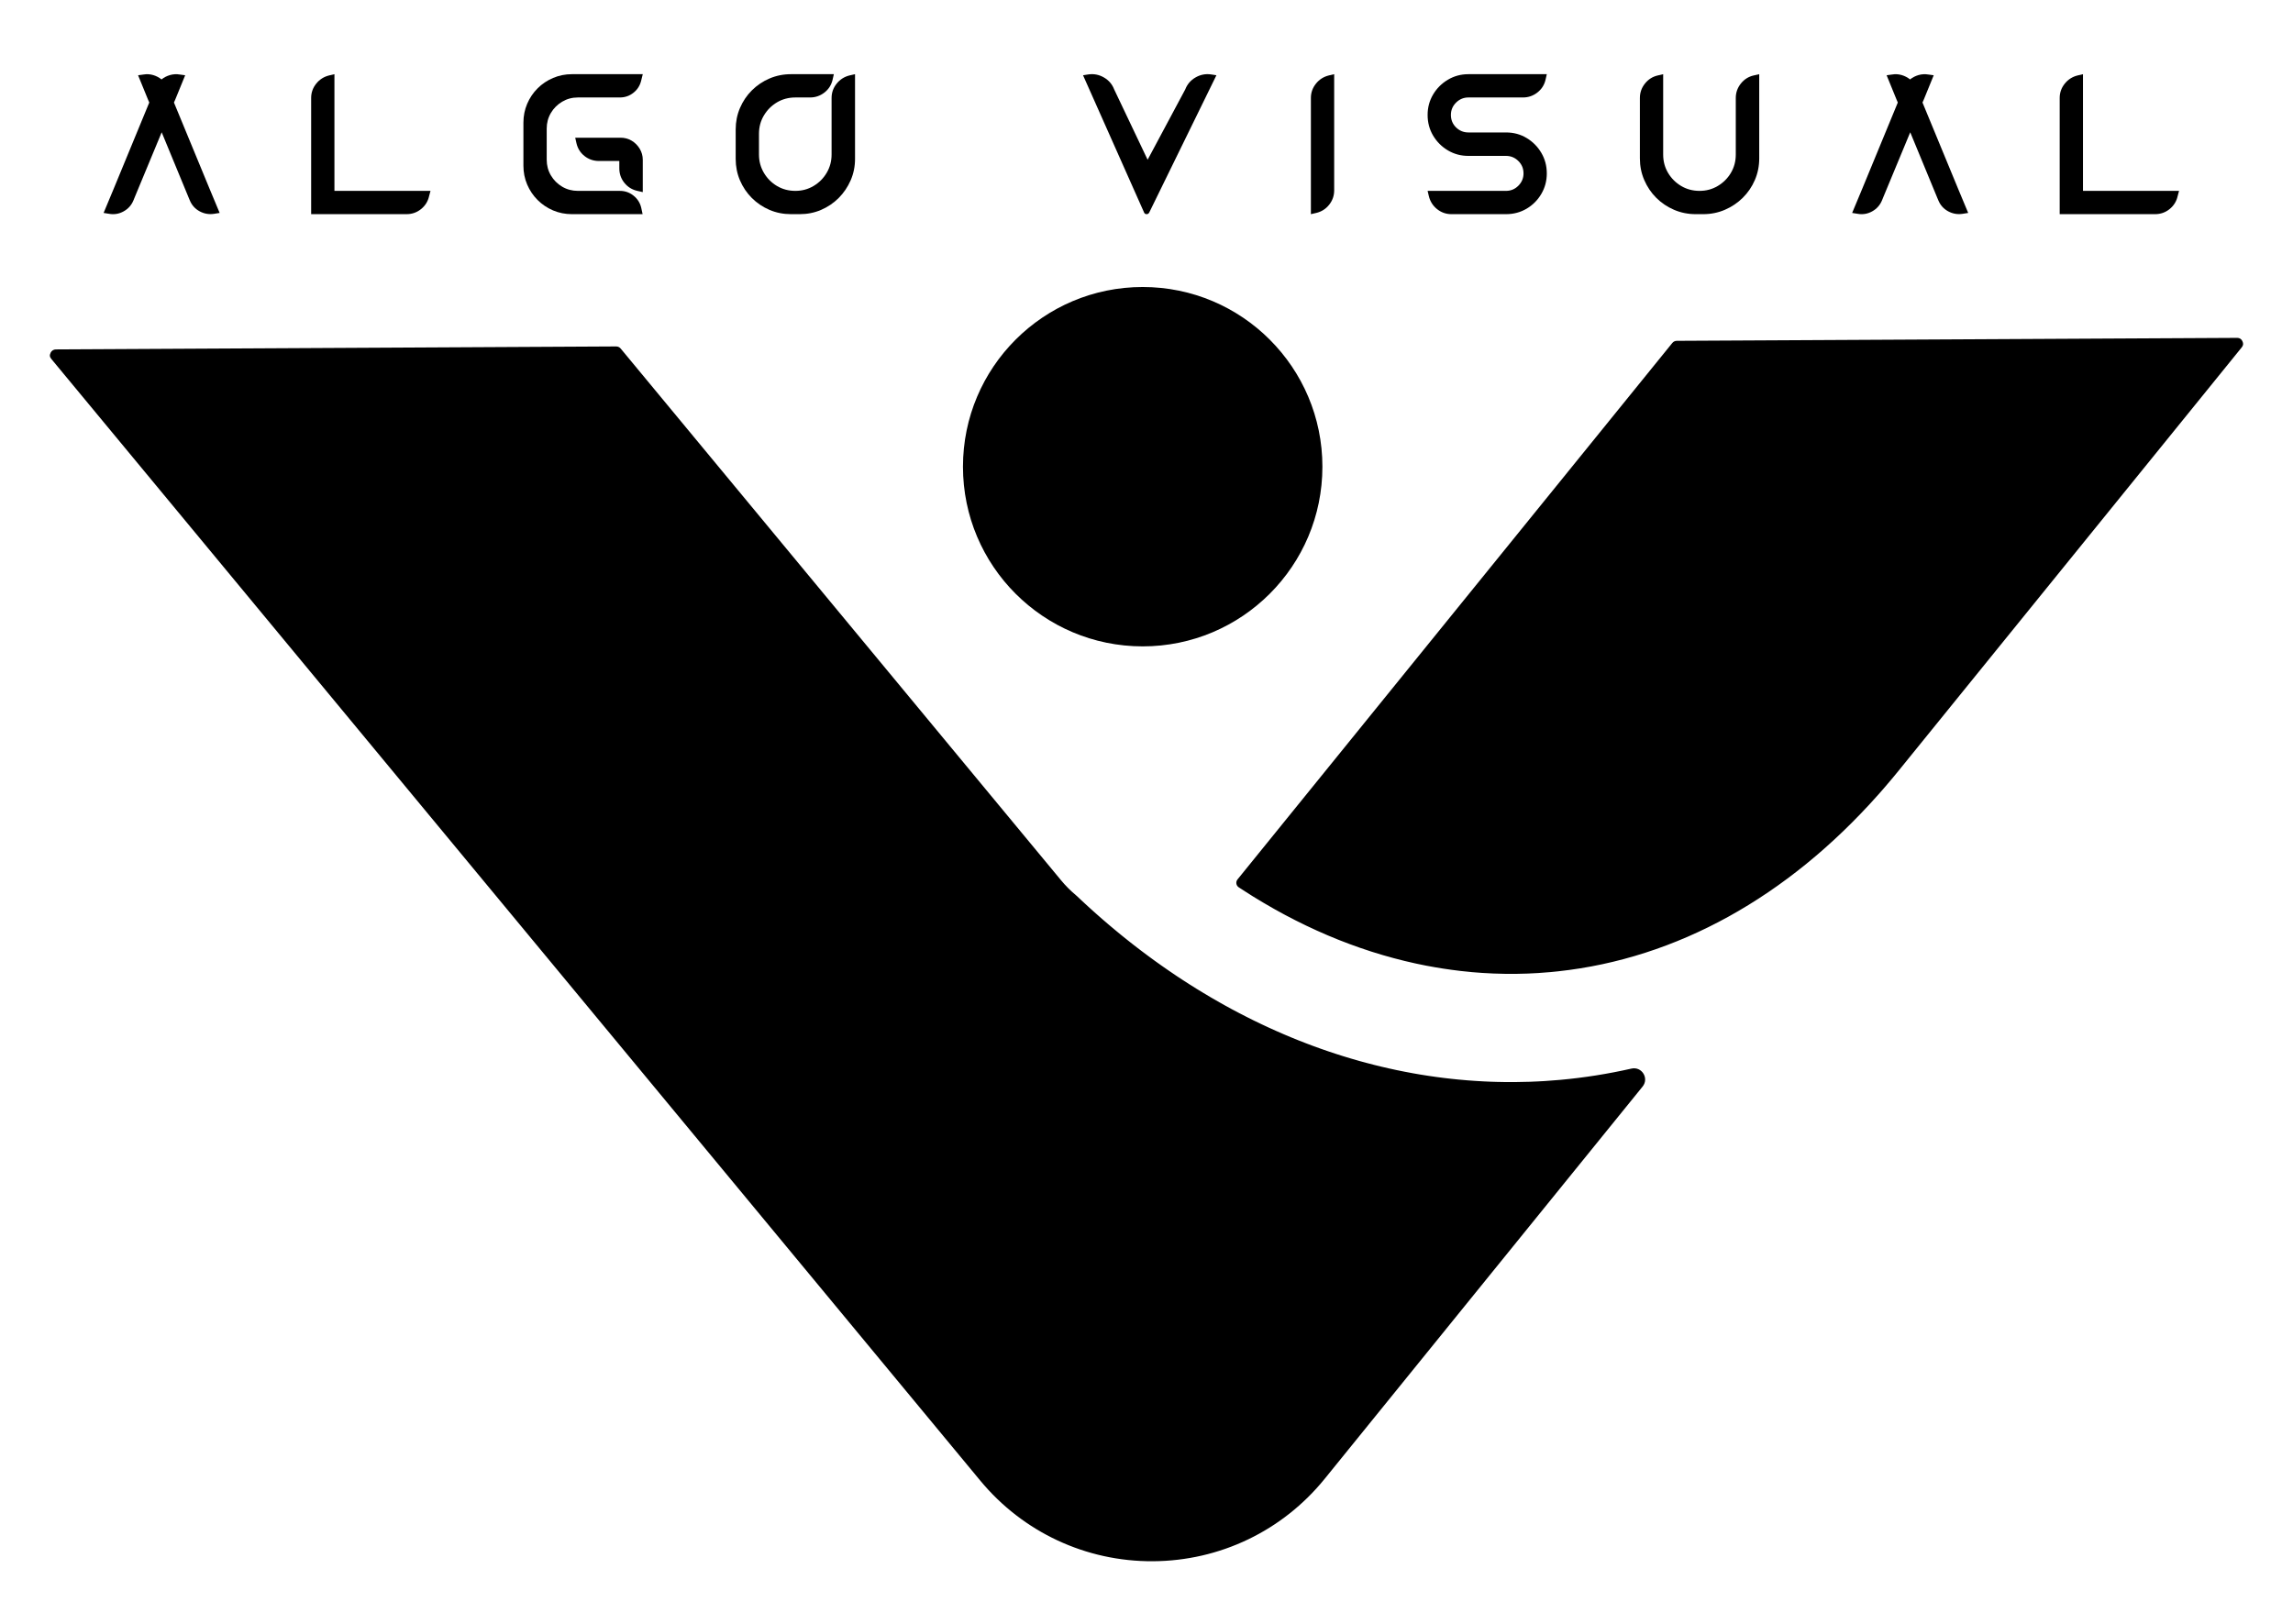 <svg xmlns="http://www.w3.org/2000/svg" xmlns:xlink="http://www.w3.org/1999/xlink" width="1200" zoomAndPan="magnify" viewBox="0 0 900 637.5" height="850" preserveAspectRatio="xMidYMid meet" version="1.0"><defs><g/><clipPath id="fe3656aaae"><path d="M 19.422 112.5 L 880.496 112.5 L 880.496 613 L 19.422 613 Z M 19.422 112.5 " clip-rule="nonzero"/></clipPath></defs><g clip-path="url(#fe3656aaae)"><path fill="#000000" d="M 448.504 112.676 C 409.547 112.676 377.965 144.262 377.965 183.219 C 377.965 222.172 409.547 253.758 448.504 253.758 C 487.457 253.758 519.043 222.172 519.043 183.219 C 519.043 144.262 487.457 112.676 448.504 112.676 Z M 519.934 580.566 L 644.719 426.566 C 647.348 423.324 644.41 418.594 640.344 419.516 C 631.125 421.605 621.801 423.086 612.375 423.938 C 610.398 424.117 608.402 424.273 606.426 424.395 C 605.402 424.461 604.379 424.512 603.355 424.562 C 602.781 424.59 602.203 424.613 601.633 424.633 L 600.965 424.668 C 600.734 424.676 600.508 424.684 600.285 424.691 C 598.469 424.754 596.562 424.785 594.602 424.805 L 594.137 424.805 C 593.27 424.812 592.391 424.812 591.531 424.805 L 591.066 424.805 C 590.164 424.797 589.27 424.777 588.359 424.754 L 587.996 424.754 C 587.074 424.73 586.156 424.703 585.219 424.668 L 584.926 424.656 C 583.988 424.613 583.051 424.57 582.129 424.531 L 581.855 424.512 C 580.93 424.469 579.992 424.41 579.043 424.348 L 578.793 424.332 C 577.902 424.273 577.008 424.199 576.059 424.133 L 575.723 424.105 C 574.781 424.031 573.832 423.945 572.852 423.848 L 572.672 423.84 C 571.711 423.746 570.746 423.645 569.758 423.539 L 569.621 423.523 C 568.691 423.418 567.762 423.316 566.844 423.203 L 566.559 423.168 C 565.637 423.051 564.715 422.93 563.789 422.809 L 563.504 422.766 C 562.586 422.637 561.668 422.508 560.754 422.371 L 560.461 422.328 C 559.551 422.188 558.629 422.043 557.711 421.891 L 557.426 421.848 C 556.508 421.691 555.594 421.527 554.664 421.367 L 554.379 421.312 C 553.477 421.152 552.578 420.977 551.629 420.797 L 551.355 420.746 C 550.449 420.574 549.555 420.387 548.629 420.195 L 548.316 420.137 C 547.441 419.945 546.555 419.758 545.695 419.559 L 545.301 419.48 C 544.406 419.277 543.512 419.066 542.574 418.848 L 542.289 418.785 C 541.402 418.57 540.527 418.355 539.668 418.141 L 539.27 418.043 C 538.395 417.82 537.516 417.59 536.668 417.363 L 536.27 417.262 C 535.383 417.027 534.508 416.781 533.648 416.551 L 533.27 416.438 C 532.383 416.188 531.508 415.938 530.637 415.68 L 530.285 415.578 C 529.406 415.32 528.539 415.055 527.66 414.785 L 527.301 414.676 C 526.441 414.41 525.582 414.133 524.73 413.859 L 524.324 413.727 C 523.48 413.453 522.641 413.176 521.789 412.883 L 521.348 412.738 C 520.508 412.453 519.668 412.16 518.84 411.871 L 518.395 411.715 C 517.551 411.418 516.707 411.105 515.863 410.793 L 515.445 410.648 C 514.605 410.34 513.773 410.023 512.926 409.695 L 512.5 409.531 C 511.676 409.223 510.852 408.898 510.016 408.566 L 509.562 408.391 C 508.742 408.059 507.918 407.723 507.109 407.391 L 506.637 407.199 C 505.828 406.863 505.02 406.523 504.227 406.18 L 503.719 405.965 C 502.922 405.629 502.133 405.277 501.316 404.914 L 500.824 404.699 C 500.031 404.344 499.242 403.992 498.461 403.633 L 497.926 403.391 C 497.148 403.031 496.379 402.668 495.621 402.316 L 495.035 402.039 C 494.254 401.672 493.477 401.293 492.688 400.906 L 492.164 400.656 C 491.398 400.277 490.633 399.891 489.859 399.504 L 489.301 399.223 C 488.543 398.832 487.777 398.445 487.012 398.043 L 486.445 397.758 C 485.703 397.363 484.965 396.977 484.211 396.57 L 483.605 396.254 C 482.875 395.859 482.145 395.453 481.422 395.059 L 480.777 394.707 C 480.055 394.301 479.344 393.898 478.637 393.5 L 477.957 393.113 C 477.242 392.711 476.539 392.301 475.832 391.891 L 475.152 391.5 C 474.449 391.086 473.754 390.672 473.047 390.242 L 472.359 389.828 C 471.672 389.418 470.98 388.996 470.285 388.566 L 469.574 388.137 C 468.918 387.723 468.266 387.309 467.613 386.898 L 466.801 386.391 C 466.152 385.977 465.508 385.559 464.852 385.133 L 464.051 384.621 C 463.422 384.207 462.797 383.785 462.16 383.375 L 461.301 382.797 C 460.672 382.375 460.043 381.945 459.426 381.523 L 458.582 380.949 C 458.023 380.57 457.465 380.172 456.906 379.785 L 455.863 379.055 C 455.312 378.668 454.762 378.27 454.211 377.879 L 453.164 377.129 C 452.648 376.75 452.125 376.371 451.609 375.992 L 450.48 375.16 C 449.965 374.781 449.457 374.402 448.949 374.016 L 447.805 373.156 C 447.324 372.797 446.836 372.414 446.355 372.047 L 445.152 371.121 C 444.703 370.773 444.254 370.414 443.805 370.062 L 442.508 369.035 C 442.051 368.672 441.59 368.297 441.129 367.93 L 440.559 367.473 C 440.336 367.289 440.109 367.113 439.891 366.93 C 439.453 366.578 439.016 366.207 438.574 365.844 L 437.277 364.77 C 436.867 364.434 436.457 364.082 436.047 363.738 L 435.406 363.199 C 435.164 363 434.926 362.793 434.684 362.586 C 434.293 362.25 433.906 361.914 433.52 361.578 L 432.855 361.016 C 432.602 360.801 432.355 360.574 432.102 360.359 C 431.734 360.035 431.359 359.703 430.992 359.379 L 430.305 358.777 C 430.055 358.551 429.801 358.332 429.543 358.098 C 429.18 357.781 428.82 357.453 428.461 357.125 L 427.809 356.535 C 427.543 356.293 427.273 356.051 427.004 355.801 C 426.648 355.48 426.289 355.148 425.938 354.82 L 425.297 354.23 C 425.023 353.977 424.754 353.73 424.469 353.465 C 424.133 353.152 423.797 352.836 423.465 352.516 L 422.82 351.906 C 422.656 351.77 422.395 351.527 422.234 351.391 C 420.137 349.637 418.199 347.684 416.457 345.574 L 243.621 136.848 C 243.164 136.297 242.547 136.008 241.836 136.008 L 21.934 137.176 C 21.066 137.176 20.262 137.664 19.887 138.441 C 19.398 139.438 19.477 140.117 20.168 140.949 L 384.766 581.281 C 401.531 601.527 426.227 613.066 452.512 612.922 C 478.809 612.781 503.379 600.992 519.934 580.566 Z M 486.184 348.332 C 485.148 347.633 484.949 346.203 485.73 345.234 C 485.738 345.223 485.75 345.223 485.75 345.215 L 656.363 134.664 C 656.82 134.105 657.43 133.812 658.141 133.805 L 878.188 132.645 C 879.039 132.645 879.812 133.16 880.141 133.949 C 880.594 134.898 880.512 135.594 879.848 136.41 L 745.258 302.5 L 745.059 302.742 C 744.578 303.336 744.086 303.93 743.605 304.512 L 743.148 305.062 C 742.875 305.398 742.582 305.742 742.289 306.09 L 740.129 308.637 C 739.871 308.934 739.617 309.234 739.355 309.535 L 738.762 310.219 C 738.316 310.723 737.879 311.23 737.43 311.738 L 737.258 311.926 C 701.457 352.285 658.004 376.285 611.645 381.316 C 610.801 381.41 609.953 381.496 609.09 381.574 L 608.68 381.617 C 607.062 381.766 605.402 381.891 603.762 381.996 C 602.516 382.074 601.188 382.141 599.711 382.203 L 599.219 382.219 C 597.988 382.262 596.672 382.297 595.316 382.316 L 594.746 382.32 C 593.379 382.332 592.062 382.332 590.809 382.316 L 590.398 382.305 C 587.582 382.262 584.77 382.152 582.012 381.969 L 581.84 381.961 C 580.523 381.875 579.18 381.77 577.738 381.645 L 577.34 381.602 C 575.973 381.48 574.605 381.336 573.293 381.188 L 572.957 381.145 C 568.719 380.645 564.441 379.992 560.23 379.184 L 559.867 379.125 C 558.559 378.867 557.191 378.59 555.84 378.297 L 555.492 378.219 C 554.055 377.902 552.672 377.586 551.363 377.266 L 551.25 377.238 C 548.477 376.562 545.652 375.805 542.848 374.988 L 542.531 374.891 C 541.242 374.516 539.898 374.102 538.543 373.672 L 538.117 373.535 C 536.734 373.086 535.395 372.648 534.121 372.199 L 533.836 372.105 C 531.109 371.16 528.359 370.137 525.648 369.062 L 525.324 368.934 C 524.082 368.434 522.777 367.902 521.438 367.332 L 520.918 367.113 C 519.613 366.562 518.332 365.992 517.094 365.434 L 516.656 365.234 C 515.203 364.57 513.91 363.973 512.699 363.395 L 512.629 363.359 C 511.383 362.77 510.094 362.129 508.691 361.418 L 508.367 361.254 C 507.16 360.641 505.926 359.996 504.59 359.293 L 504.012 358.984 C 502.777 358.32 501.535 357.641 500.336 356.965 L 499.75 356.633 C 498.406 355.871 497.188 355.168 496.035 354.484 L 495.727 354.305 C 494.504 353.586 493.258 352.824 492.027 352.07 L 491.723 351.883 C 490.598 351.184 489.395 350.418 488.062 349.551 L 487.469 349.164 C 487.047 348.887 486.613 348.613 486.184 348.332 " fill-opacity="1" fill-rule="nonzero"/></g><g fill="#000000" fill-opacity="1"><g transform="translate(40.666, 84.076)"><g><path d="M 45.547 -0.484 L 43.406 -0.141 C 41.395 0.18 39.484 -0.145 37.672 -1.125 C 35.867 -2.113 34.578 -3.57 33.797 -5.5 L 33.312 -6.656 L 22.797 -32.141 L 12.219 -6.656 L 11.75 -5.5 C 10.969 -3.57 9.672 -2.102 7.859 -1.094 C 6.055 -0.094 4.145 0.223 2.125 -0.141 L 0 -0.484 L 3.984 -10.031 L 17.922 -43.828 L 17.453 -44.922 L 13.531 -54.531 L 15.594 -54.812 C 16.914 -55.039 18.195 -54.973 19.438 -54.609 C 20.676 -54.242 21.773 -53.672 22.734 -52.891 C 23.691 -53.672 24.801 -54.242 26.062 -54.609 C 27.32 -54.973 28.617 -55.039 29.953 -54.812 L 32.016 -54.531 L 28.094 -44.922 L 27.609 -43.828 L 41.562 -10.031 Z M 45.547 -0.484 "/></g></g></g><g fill="#000000" fill-opacity="1"><g transform="translate(122.126, 84.076)"><g><path d="M 46.844 -9.141 L 46.297 -7.078 C 45.836 -5.016 44.781 -3.316 43.125 -1.984 C 41.477 -0.66 39.582 0 37.438 0 L 0 0 L 0 -45.609 C 0 -47.711 0.66 -49.586 1.984 -51.234 C 3.316 -52.891 5.016 -53.969 7.078 -54.469 L 9.141 -54.953 L 9.141 -9.141 Z M 46.844 -9.141 "/></g></g></g><g fill="#000000" fill-opacity="1"><g transform="translate(205.441, 84.076)"><g><path d="M 46.844 -21.359 L 46.844 -8.656 L 44.719 -9.141 C 42.656 -9.598 40.957 -10.648 39.625 -12.297 C 38.301 -13.941 37.641 -15.844 37.641 -18 L 37.641 -20.875 L 29.672 -20.875 C 27.516 -20.875 25.613 -21.523 23.969 -22.828 C 22.32 -24.141 21.27 -25.828 20.812 -27.891 L 20.328 -30.016 L 38.125 -30.016 C 39.727 -30.016 41.18 -29.625 42.484 -28.844 C 43.785 -28.07 44.836 -27.02 45.641 -25.688 C 46.441 -24.363 46.844 -22.922 46.844 -21.359 Z M 46.234 -2.547 L 46.781 0 L 19.031 0 C 16.414 0 13.953 -0.488 11.641 -1.469 C 9.328 -2.457 7.301 -3.82 5.562 -5.562 C 3.82 -7.301 2.457 -9.328 1.469 -11.641 C 0.488 -13.953 0 -16.414 0 -19.031 L 0 -35.922 C 0 -38.535 0.488 -41 1.469 -43.312 C 2.457 -45.625 3.82 -47.648 5.562 -49.391 C 7.301 -51.129 9.328 -52.488 11.641 -53.469 C 13.953 -54.457 16.414 -54.953 19.031 -54.953 L 46.844 -54.953 L 46.234 -52.484 C 45.773 -50.516 44.766 -48.91 43.203 -47.672 C 41.648 -46.43 39.863 -45.812 37.844 -45.812 L 21.359 -45.812 C 19.117 -45.812 17.07 -45.258 15.219 -44.156 C 13.363 -43.062 11.883 -41.586 10.781 -39.734 C 9.688 -37.879 9.141 -35.832 9.141 -33.594 L 9.141 -21.359 C 9.141 -19.117 9.688 -17.07 10.781 -15.219 C 11.883 -13.363 13.363 -11.883 15.219 -10.781 C 17.07 -9.688 19.117 -9.141 21.359 -9.141 L 37.844 -9.141 C 39.863 -9.141 41.648 -8.52 43.203 -7.281 C 44.766 -6.039 45.773 -4.461 46.234 -2.547 Z M 46.234 -2.547 "/></g></g></g><g fill="#000000" fill-opacity="1"><g transform="translate(288.756, 84.076)"><g><path d="M 46.844 -54.953 L 46.844 -21.703 C 46.844 -18.723 46.27 -15.914 45.125 -13.281 C 43.977 -10.656 42.41 -8.344 40.422 -6.344 C 38.43 -4.352 36.129 -2.797 33.516 -1.672 C 30.91 -0.555 28.117 0 25.141 0 L 21.703 0 C 18.723 0 15.914 -0.555 13.281 -1.672 C 10.656 -2.797 8.344 -4.352 6.344 -6.344 C 4.352 -8.344 2.797 -10.656 1.672 -13.281 C 0.555 -15.914 0 -18.723 0 -21.703 L 0 -33.25 C 0 -36.219 0.555 -39.02 1.672 -41.656 C 2.797 -44.289 4.352 -46.602 6.344 -48.594 C 8.344 -50.582 10.656 -52.141 13.281 -53.266 C 15.914 -54.391 18.723 -54.953 21.703 -54.953 L 38.531 -54.953 L 38.047 -52.828 C 37.586 -50.766 36.523 -49.078 34.859 -47.766 C 33.191 -46.461 31.301 -45.812 29.188 -45.812 L 23.422 -45.812 C 20.766 -45.812 18.359 -45.172 16.203 -43.891 C 14.055 -42.609 12.344 -40.891 11.062 -38.734 C 9.781 -36.586 9.141 -34.188 9.141 -31.531 L 9.141 -23.422 C 9.141 -20.805 9.781 -18.41 11.062 -16.234 C 12.344 -14.066 14.055 -12.344 16.203 -11.062 C 18.359 -9.781 20.766 -9.141 23.422 -9.141 C 26.035 -9.141 28.414 -9.781 30.562 -11.062 C 32.719 -12.344 34.438 -14.066 35.719 -16.234 C 37 -18.41 37.641 -20.805 37.641 -23.422 L 37.641 -45.609 C 37.641 -47.711 38.301 -49.586 39.625 -51.234 C 40.957 -52.891 42.656 -53.969 44.719 -54.469 Z M 46.844 -54.953 "/></g></g></g><g fill="#000000" fill-opacity="1"><g transform="translate(372.071, 84.076)"><g/></g></g><g fill="#000000" fill-opacity="1"><g transform="translate(425.096, 84.076)"><g><path d="M 52.344 -54.531 L 25.969 -0.625 C 25.738 -0.207 25.395 0 24.938 0 C 24.477 0 24.156 -0.207 23.969 -0.625 L 0 -54.531 L 2.203 -54.875 C 4.348 -55.156 6.359 -54.742 8.234 -53.641 C 10.117 -52.547 11.445 -50.988 12.219 -48.969 L 25.344 -21.359 L 40.109 -48.969 C 40.891 -50.988 42.219 -52.547 44.094 -53.641 C 45.969 -54.742 47.984 -55.156 50.141 -54.875 Z M 52.344 -54.531 "/></g></g></g><g fill="#000000" fill-opacity="1"><g transform="translate(514.524, 84.076)"><g><path d="M 9.141 -54.953 L 9.141 -9.344 C 9.141 -7.238 8.484 -5.359 7.172 -3.703 C 5.867 -2.055 4.188 -0.984 2.125 -0.484 L 0 0 L 0 -45.609 C 0 -47.711 0.66 -49.586 1.984 -51.234 C 3.316 -52.891 5.016 -53.969 7.078 -54.469 Z M 9.141 -54.953 "/></g></g></g><g fill="#000000" fill-opacity="1"><g transform="translate(560.337, 84.076)"><g><path d="M 16 -32.078 L 30.766 -32.078 C 33.742 -32.078 36.438 -31.352 38.844 -29.906 C 41.25 -28.469 43.172 -26.535 44.609 -24.109 C 46.055 -21.68 46.781 -18.977 46.781 -16 C 46.781 -13.07 46.066 -10.395 44.641 -7.969 C 43.223 -5.539 41.301 -3.602 38.875 -2.156 C 36.445 -0.719 33.742 0 30.766 0 L 9.344 0 C 7.238 0 5.359 -0.66 3.703 -1.984 C 2.055 -3.316 0.984 -5.016 0.484 -7.078 L 0 -9.141 L 30.766 -9.141 C 32.648 -9.141 34.266 -9.812 35.609 -11.156 C 36.961 -12.508 37.641 -14.125 37.641 -16 C 37.641 -17.926 36.961 -19.551 35.609 -20.875 C 34.266 -22.207 32.648 -22.875 30.766 -22.875 L 16 -22.875 C 13.07 -22.875 10.395 -23.594 7.969 -25.031 C 5.539 -26.477 3.602 -28.414 2.156 -30.844 C 0.719 -33.27 0 -35.973 0 -38.953 C 0 -41.879 0.719 -44.555 2.156 -46.984 C 3.602 -49.41 5.539 -51.344 7.969 -52.781 C 10.395 -54.227 13.07 -54.953 16 -54.953 L 46.781 -54.953 L 46.297 -52.828 C 45.836 -50.766 44.77 -49.078 43.094 -47.766 C 41.426 -46.461 39.539 -45.812 37.438 -45.812 L 16 -45.812 C 14.125 -45.812 12.508 -45.133 11.156 -43.781 C 9.812 -42.438 9.141 -40.828 9.141 -38.953 C 9.141 -37.023 9.812 -35.395 11.156 -34.062 C 12.508 -32.738 14.125 -32.078 16 -32.078 Z M 16 -32.078 "/></g></g></g><g fill="#000000" fill-opacity="1"><g transform="translate(643.652, 84.076)"><g><path d="M 46.844 -54.953 L 46.844 -21.906 C 46.844 -18.883 46.27 -16.047 45.125 -13.391 C 43.977 -10.734 42.395 -8.41 40.375 -6.422 C 38.363 -4.43 36.031 -2.863 33.375 -1.719 C 30.719 -0.57 27.879 0 24.859 0 L 21.906 0 C 18.883 0 16.047 -0.57 13.391 -1.719 C 10.734 -2.863 8.41 -4.43 6.422 -6.422 C 4.43 -8.41 2.863 -10.734 1.719 -13.391 C 0.57 -16.047 0 -18.883 0 -21.906 L 0 -45.609 C 0 -47.711 0.66 -49.598 1.984 -51.266 C 3.316 -52.941 5.016 -54.008 7.078 -54.469 L 9.141 -54.953 L 9.141 -23.422 C 9.141 -20.766 9.781 -18.359 11.062 -16.203 C 12.344 -14.055 14.055 -12.344 16.203 -11.062 C 18.359 -9.781 20.766 -9.141 23.422 -9.141 C 26.035 -9.141 28.414 -9.781 30.562 -11.062 C 32.719 -12.344 34.438 -14.055 35.719 -16.203 C 37 -18.359 37.641 -20.766 37.641 -23.422 L 37.641 -45.609 C 37.641 -47.711 38.301 -49.598 39.625 -51.266 C 40.957 -52.941 42.656 -54.008 44.719 -54.469 Z M 46.844 -54.953 "/></g></g></g><g fill="#000000" fill-opacity="1"><g transform="translate(726.967, 84.076)"><g><path d="M 45.547 -0.484 L 43.406 -0.141 C 41.395 0.18 39.484 -0.145 37.672 -1.125 C 35.867 -2.113 34.578 -3.57 33.797 -5.5 L 33.312 -6.656 L 22.797 -32.141 L 12.219 -6.656 L 11.75 -5.5 C 10.969 -3.57 9.672 -2.102 7.859 -1.094 C 6.055 -0.094 4.145 0.223 2.125 -0.141 L 0 -0.484 L 3.984 -10.031 L 17.922 -43.828 L 17.453 -44.922 L 13.531 -54.531 L 15.594 -54.812 C 16.914 -55.039 18.195 -54.973 19.438 -54.609 C 20.676 -54.242 21.773 -53.672 22.734 -52.891 C 23.691 -53.672 24.801 -54.242 26.062 -54.609 C 27.32 -54.973 28.617 -55.039 29.953 -54.812 L 32.016 -54.531 L 28.094 -44.922 L 27.609 -43.828 L 41.562 -10.031 Z M 45.547 -0.484 "/></g></g></g><g fill="#000000" fill-opacity="1"><g transform="translate(808.427, 84.076)"><g><path d="M 46.844 -9.141 L 46.297 -7.078 C 45.836 -5.016 44.781 -3.316 43.125 -1.984 C 41.477 -0.66 39.582 0 37.438 0 L 0 0 L 0 -45.609 C 0 -47.711 0.66 -49.586 1.984 -51.234 C 3.316 -52.891 5.016 -53.969 7.078 -54.469 L 9.141 -54.953 L 9.141 -9.141 Z M 46.844 -9.141 "/></g></g></g></svg>
